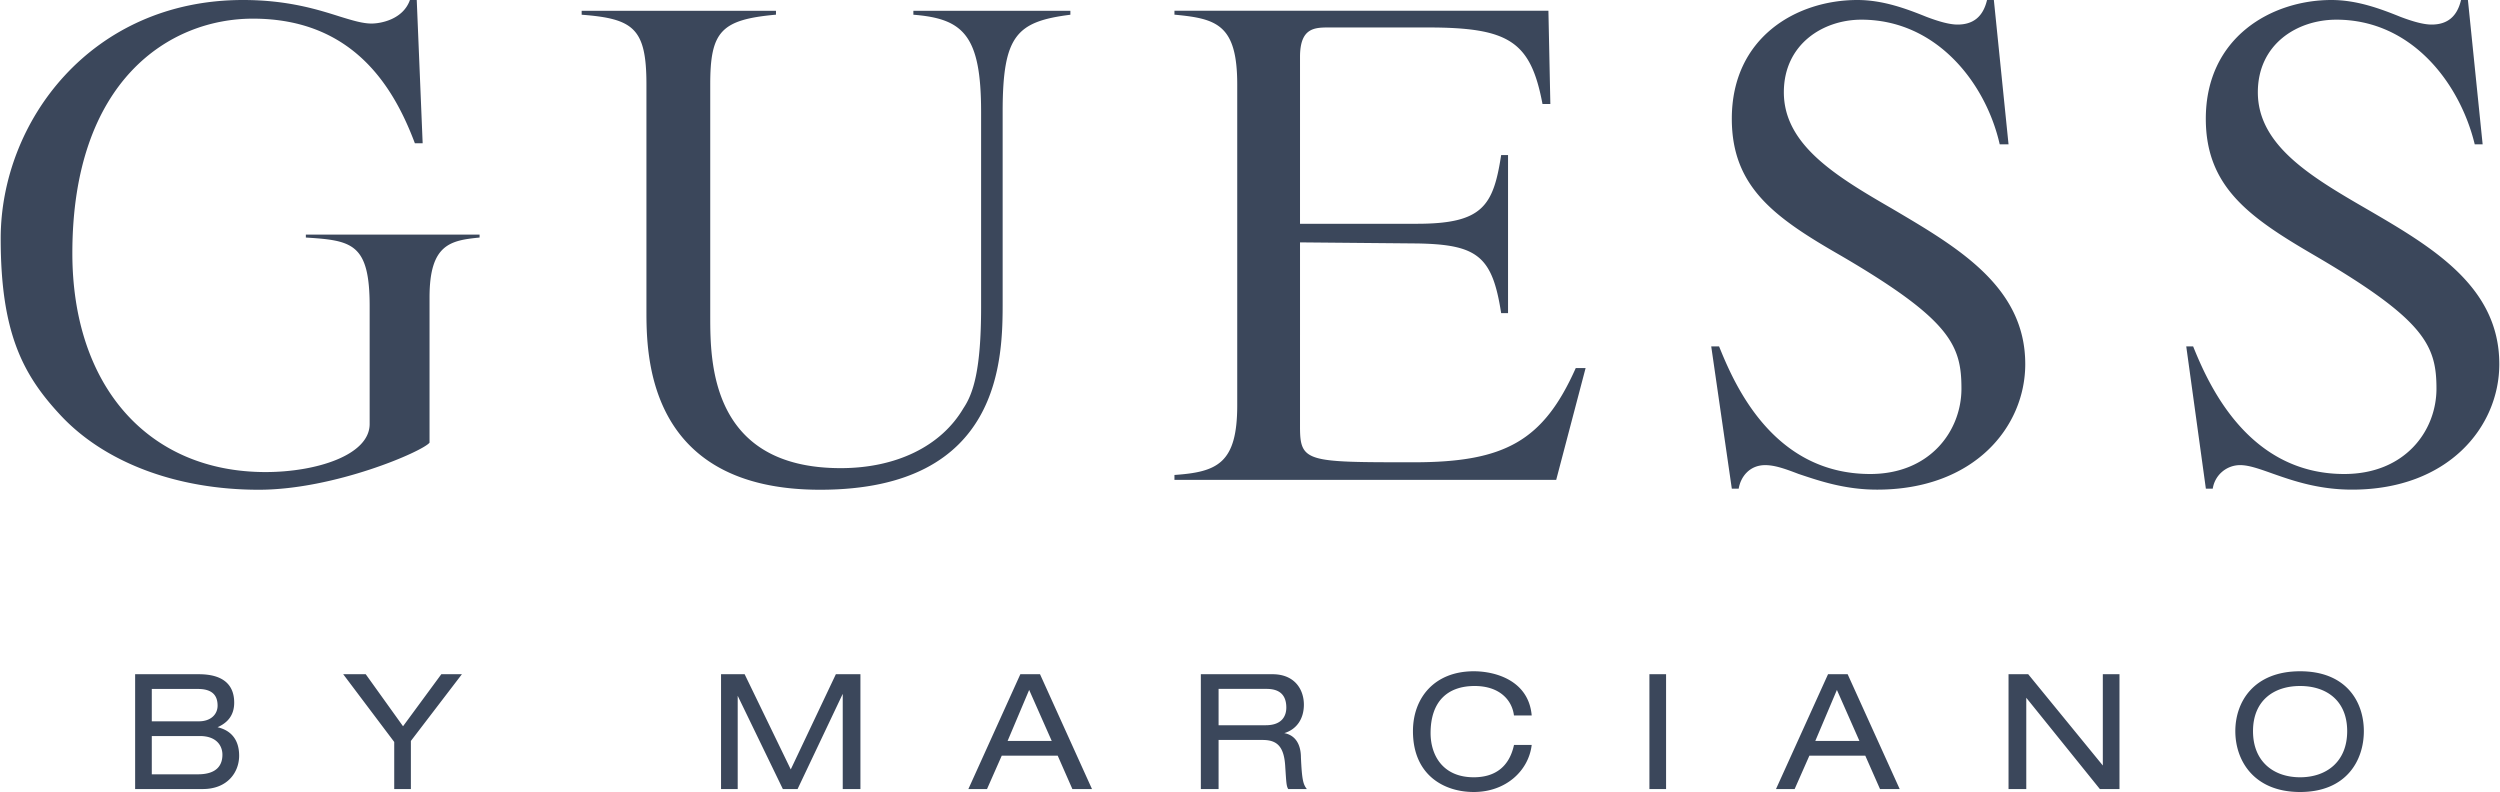 <svg xmlns="http://www.w3.org/2000/svg" width="2500" height="792" viewBox="0 0 43.937 13.927" id="guess">
  <path fill="#3b475b" d="M2.657 12.685v-.57h.812c.241 0 .345.104.345.293 0 .155-.121.276-.328.276h-.829v.001zm-.293 1.19h1.19c.432 0 .639-.293.639-.587 0-.293-.155-.448-.38-.5.155-.069.293-.19.293-.432 0-.311-.19-.5-.622-.5h-1.12v2.019zm.293-.259v-.673h.846c.293 0 .396.172.396.328 0 .172-.086.345-.431.345h-.811zm5.091-1.76h.362l-.897 1.173v.846H6.92v-.828l-.897-1.191h.396l.656.915.673-.915zm6.938 0h.432v2.019h-.311v-1.674l-.794 1.674h-.259l-.794-1.64v1.64h-.293v-2.019h.415l.811 1.674.793-1.674zm3.796 1.173h-.776l.379-.897.397.897zm.363.846h.345l-.914-2.019h-.346l-.914 2.019h.328l.259-.587h.984l.258.587zm2.571-1.122v-.639h.846c.241 0 .345.121.345.328 0 .139-.068.311-.362.311h-.829zm-.311 1.122h.311v-.863h.776c.259 0 .38.121.397.483.017.242.017.328.052.38h.327c-.068-.086-.086-.173-.104-.552 0-.242-.104-.397-.293-.431.225-.069.345-.259.345-.501 0-.259-.155-.535-.552-.535h-1.26v2.019h.001zm5.505-1.294c-.034-.276-.259-.518-.69-.518-.483 0-.776.276-.776.829 0 .379.207.776.759.776.363 0 .622-.173.708-.569h.311c-.052.448-.448.828-1.019.828-.518 0-1.069-.293-1.069-1.07 0-.587.38-1.053 1.069-1.053.397 0 .967.172 1.019.777h-.312zm2.382-.725h.293v2.019h-.293v-2.019zm3.693 1.173h-.776l.38-.897.396.897zm.362.846h.346l-.915-2.019h-.345l-.915 2.019h.328l.259-.587h.983l.259.587zm2.572-1.605v1.605h-.312v-2.019h.346l1.312 1.605v-1.605h.293v2.019h-.345l-1.294-1.605zm5.643.587c0 .535-.362.811-.828.811s-.828-.276-.828-.811.362-.794.828-.794.828.259.828.794zm-1.967 0c0 .518.327 1.07 1.139 1.07.811 0 1.121-.552 1.121-1.07s-.311-1.053-1.121-1.053c-.812 0-1.139.535-1.139 1.053zM8.421 4.177v-.052H5.366v.052c.812.051 1.122.103 1.122 1.207v2.071c0 .553-.949.846-1.829.846-2.071 0-3.399-1.519-3.399-3.848C1.26 1.415 2.968.328 4.435.328c1.777 0 2.485 1.225 2.848 2.191h.137L7.316 0h-.12c-.121.345-.518.414-.674.414-.155 0-.327-.052-.552-.121C5.591.173 5.056 0 4.262 0 1.587 0 0 2.14 0 4.194c0 1.639.379 2.381 1.035 3.089.776.846 2.054 1.329 3.503 1.329 1.329 0 2.882-.673 3.003-.828V5.229c0-.932.362-1.001.88-1.052zm24.85-.501c-.983-.569-1.915-1.122-1.915-2.053 0-.846.69-1.277 1.363-1.277 1.328 0 2.191 1.122 2.433 2.192h.155L35.049 0h-.12c-.069.293-.242.432-.519.432-.138 0-.327-.052-.552-.138C33.514.155 33.099 0 32.65 0c-1.07 0-2.209.656-2.209 2.088 0 1.208.76 1.743 1.933 2.416 1.916 1.122 2.105 1.57 2.105 2.33 0 .742-.552 1.501-1.604 1.501-1.726 0-2.399-1.605-2.658-2.244h-.138l.362 2.502h.121c.034-.207.189-.414.466-.414.173 0 .362.069.587.155.362.121.811.276 1.38.276 1.709 0 2.606-1.104 2.606-2.208.001-1.363-1.191-2.053-2.33-2.726zm8.336 0c-.984-.569-1.916-1.122-1.916-2.053 0-.846.69-1.277 1.381-1.277 1.328 0 2.174 1.122 2.433 2.192h.139L43.385 0h-.121c-.069.293-.241.432-.518.432-.139 0-.328-.052-.553-.138C41.849.155 41.435 0 40.985 0c-1.053 0-2.209.656-2.209 2.088 0 1.208.777 1.743 1.934 2.416 1.915 1.122 2.122 1.57 2.122 2.33 0 .742-.552 1.501-1.622 1.501-1.708 0-2.398-1.605-2.657-2.244h-.121l.345 2.502h.121a.487.487 0 0 1 .483-.414c.155 0 .345.069.587.155.345.121.794.276 1.38.276 1.691 0 2.589-1.104 2.589-2.208 0-1.363-1.173-2.053-2.33-2.726zM17.619 1.968c0-1.346.242-1.588 1.191-1.709V.19h-2.761v.069c.88.069 1.191.363 1.191 1.709v3.434c0 1.104-.138 1.519-.311 1.777-.396.673-1.19 1.053-2.157 1.053-2.295 0-2.295-1.881-2.295-2.675V1.484c0-.932.19-1.139 1.156-1.226V.19h-3.417v.069c.915.069 1.139.242 1.139 1.226v3.969c0 .776 0 3.158 3.054 3.158 3.21 0 3.21-2.33 3.21-3.313V1.968zM27.87 6.472h-.173c-.569 1.277-1.242 1.657-2.847 1.657-1.882 0-2.002 0-2.002-.622V4.263h.104l1.95.018c1.069.017 1.328.224 1.483 1.225h.121V2.727h-.121c-.138.897-.327 1.208-1.483 1.208h-2.054V1.001c0-.518.259-.518.518-.518h1.726c1.433 0 1.812.242 2.02 1.346h.138l-.034-1.64H20.64v.069c.742.069 1.104.173 1.104 1.226v5.643c0 1.018-.346 1.173-1.104 1.225v.086h6.713l.517-1.966z"></path>
</svg>
